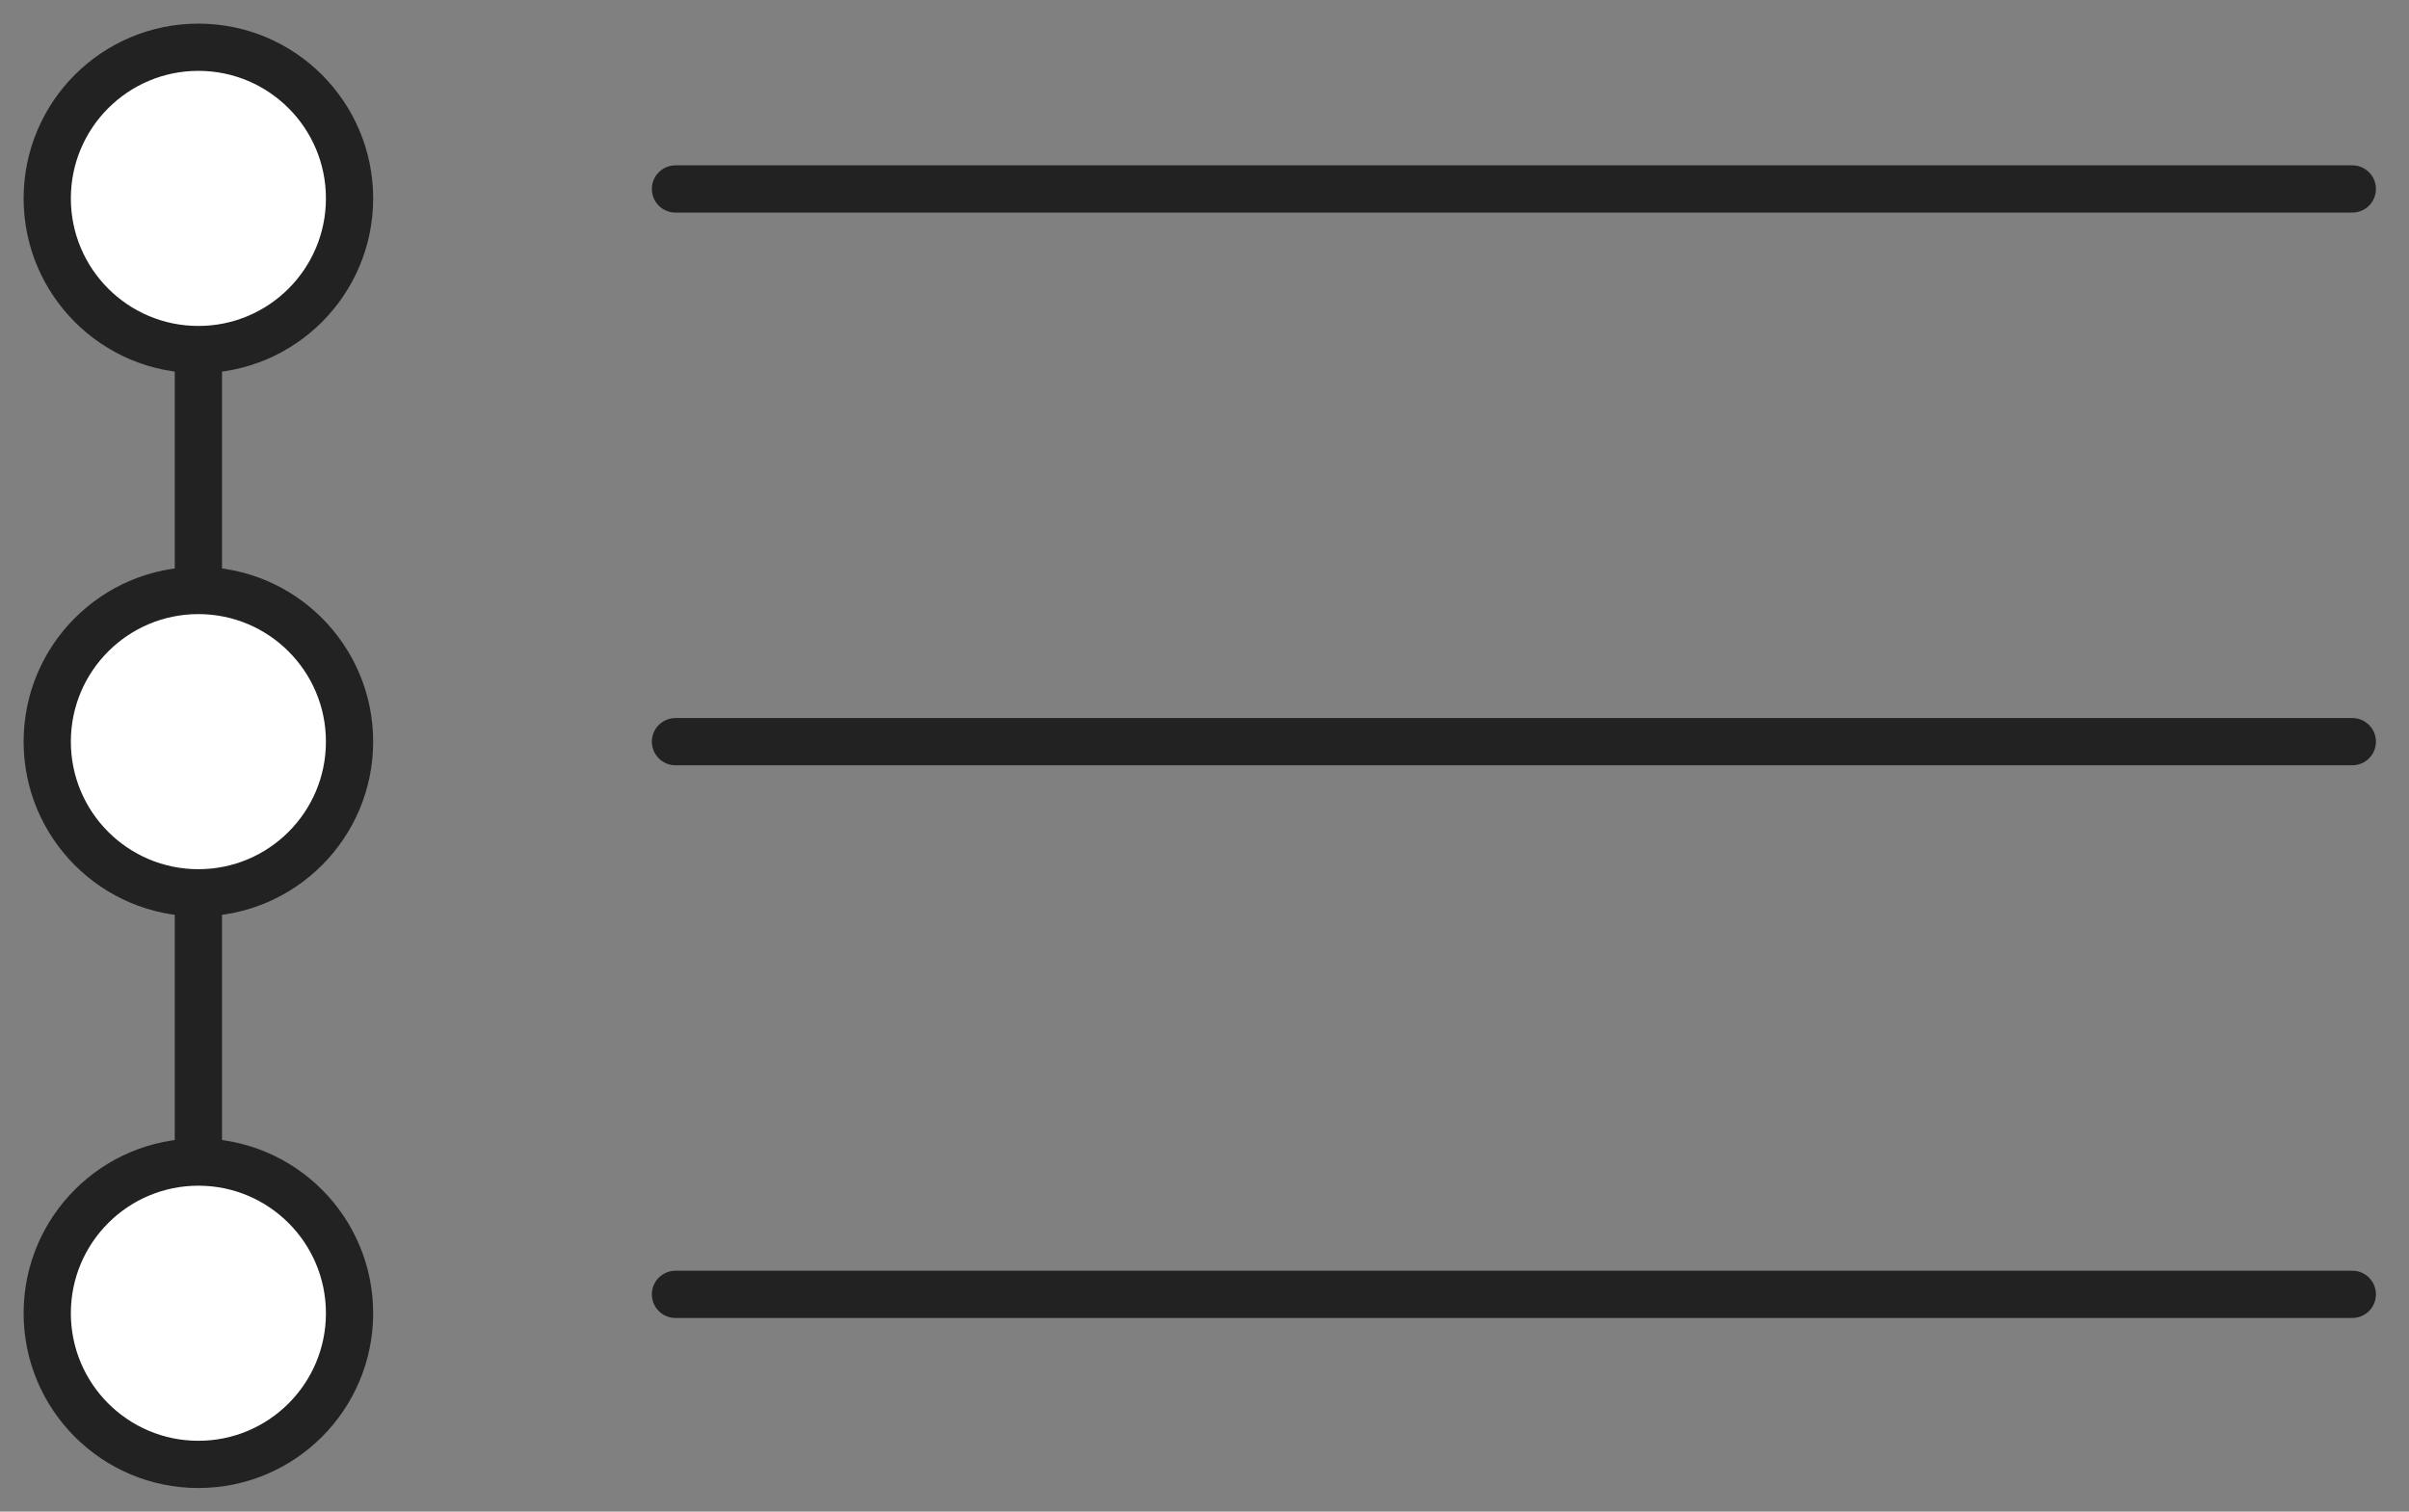 <?xml version="1.0" encoding="utf-8"?>
<!-- Generator: Adobe Illustrator 19.1.0, SVG Export Plug-In . SVG Version: 6.00 Build 0)  -->
<svg version="1.1" id="Layer_1" xmlns="http://www.w3.org/2000/svg" xmlns:xlink="http://www.w3.org/1999/xlink" x="0px" y="0px"
	 viewBox="0 0 51 32" style="enable-background:new 0 0 51 32;" xml:space="preserve">
<rect x="0" y="0" width="51" height="32" fill="#808080" stroke="none"/>
<style type="text/css">
	.st0{fill:#222222;stroke:#222222;stroke-miterlimit:10;}
	.st1{fill:#FFFFFF;stroke:#222222;stroke-miterlimit:10;}
	.st2{fill:#FFFFFF;stroke:#222222;stroke-linecap:round;stroke-linejoin:round;stroke-miterlimit:10;}
</style>
<g>
	<line id="XMLID_153_" class="st0" x1="4.2" y1="5" x2="4.2" y2="30.1"/>
	<circle id="XMLID_152_" class="st1" cx="4.2" cy="27.8" r="3.2"/>
	<circle id="XMLID_151_" class="st1" cx="4.2" cy="15.7" r="3.2"/>
	<circle id="XMLID_150_" class="st1" cx="4.2" cy="4.2" r="3.2"/>
	<line id="XMLID_147_" class="st2" x1="14.3" y1="4" x2="49.8" y2="4"/>
	<line id="XMLID_148_" class="st2" x1="14.3" y1="15.7" x2="49.8" y2="15.7"/>
	<line id="XMLID_149_" class="st2" x1="14.3" y1="27.4" x2="49.8" y2="27.4"/>
</g>
</svg>
